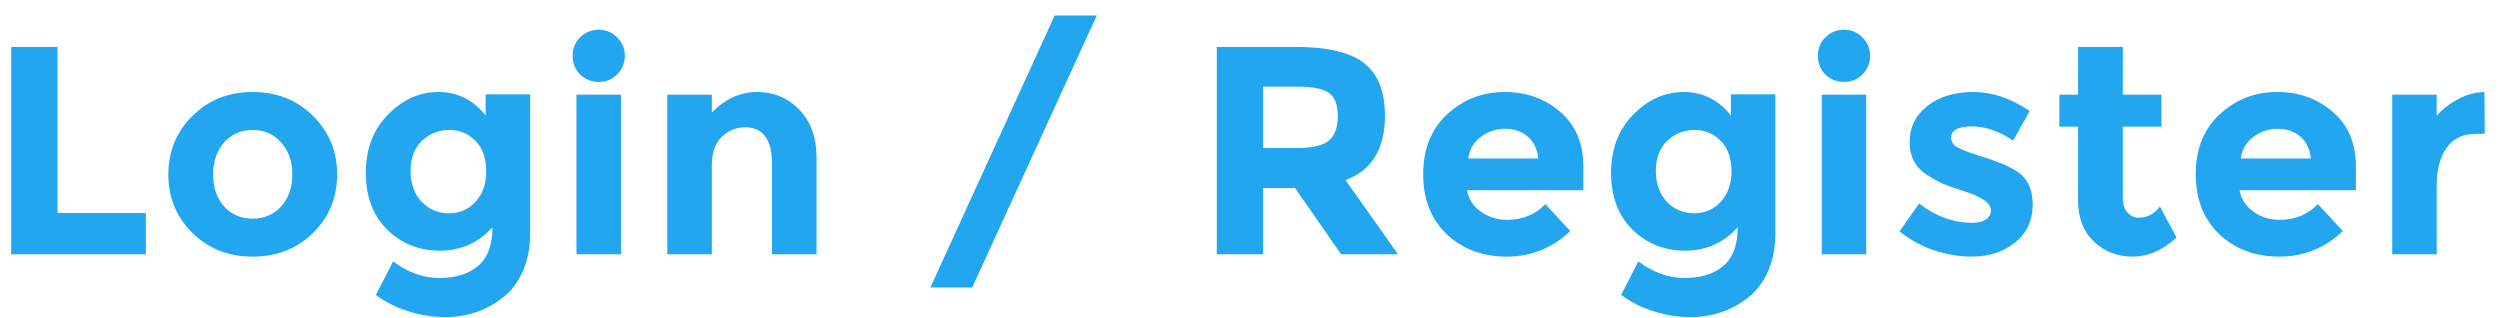 <svg width="118" height="15" viewBox="0 0 118 15" fill="none" xmlns="http://www.w3.org/2000/svg">
<path d="M0.529 12V2.214H2.713V10.054H6.885V12H0.529ZM10.06 8.234C10.06 8.85 10.233 9.354 10.578 9.746C10.933 10.129 11.381 10.32 11.922 10.32C12.473 10.32 12.921 10.129 13.266 9.746C13.621 9.354 13.798 8.85 13.798 8.234C13.798 7.618 13.621 7.114 13.266 6.722C12.921 6.33 12.473 6.134 11.922 6.134C11.381 6.134 10.933 6.33 10.578 6.722C10.233 7.114 10.06 7.618 10.06 8.234ZM15.912 8.234C15.912 9.326 15.534 10.245 14.778 10.992C14.022 11.739 13.07 12.112 11.922 12.112C10.784 12.112 9.836 11.739 9.08 10.992C8.324 10.245 7.946 9.326 7.946 8.234C7.946 7.142 8.324 6.223 9.08 5.476C9.836 4.72 10.784 4.342 11.922 4.342C13.07 4.342 14.022 4.72 14.778 5.476C15.534 6.223 15.912 7.142 15.912 8.234ZM22.95 8.08C22.95 7.473 22.782 6.997 22.446 6.652C22.11 6.307 21.695 6.134 21.2 6.134C20.705 6.134 20.276 6.307 19.912 6.652C19.557 6.997 19.38 7.469 19.38 8.066C19.38 8.663 19.553 9.149 19.898 9.522C20.253 9.886 20.682 10.068 21.186 10.068C21.69 10.068 22.11 9.886 22.446 9.522C22.782 9.158 22.95 8.677 22.95 8.08ZM23.244 10.726C22.581 11.463 21.755 11.832 20.766 11.832C19.786 11.832 18.955 11.501 18.274 10.838C17.602 10.166 17.266 9.275 17.266 8.164C17.266 7.044 17.611 6.129 18.302 5.42C19.002 4.701 19.8 4.342 20.696 4.342C21.592 4.342 22.334 4.711 22.922 5.448V4.454H25.022V11.02C25.022 11.692 24.905 12.289 24.672 12.812C24.439 13.335 24.126 13.745 23.734 14.044C22.959 14.66 22.045 14.968 20.99 14.968C20.43 14.968 19.856 14.875 19.268 14.688C18.689 14.511 18.181 14.254 17.742 13.918L18.554 12.336C19.245 12.859 19.973 13.12 20.738 13.12C21.513 13.12 22.124 12.929 22.572 12.546C23.02 12.163 23.244 11.557 23.244 10.726ZM29.31 12H27.21V4.468H29.31V12ZM27.378 3.516C27.145 3.273 27.028 2.979 27.028 2.634C27.028 2.289 27.145 1.999 27.378 1.766C27.621 1.523 27.915 1.402 28.26 1.402C28.605 1.402 28.895 1.523 29.128 1.766C29.371 1.999 29.492 2.289 29.492 2.634C29.492 2.979 29.371 3.273 29.128 3.516C28.895 3.749 28.605 3.866 28.26 3.866C27.915 3.866 27.621 3.749 27.378 3.516ZM33.598 7.8V12H31.498V4.468H33.598V5.308C34.233 4.664 34.947 4.342 35.74 4.342C36.533 4.342 37.196 4.622 37.728 5.182C38.269 5.742 38.54 6.489 38.54 7.422V12H36.44V7.744C36.44 6.587 36.015 6.008 35.166 6.008C34.746 6.008 34.377 6.162 34.06 6.47C33.752 6.769 33.598 7.212 33.598 7.8ZM49.781 0.73H51.769L45.889 13.568H43.915L49.781 0.73ZM65.37 5.462C65.37 7.03 64.749 8.043 63.508 8.5L65.986 12H63.298L61.128 8.878H59.616V12H57.432V2.214H61.142C62.663 2.214 63.746 2.471 64.39 2.984C65.043 3.497 65.37 4.323 65.37 5.462ZM61.212 6.988C61.958 6.988 62.467 6.867 62.738 6.624C63.008 6.381 63.144 5.999 63.144 5.476C63.144 4.944 63.004 4.58 62.724 4.384C62.444 4.188 61.954 4.09 61.254 4.09H59.616V6.988H61.212ZM74.118 10.908C73.268 11.711 72.269 12.112 71.121 12.112C69.983 12.112 69.04 11.762 68.293 11.062C67.547 10.353 67.174 9.405 67.174 8.22C67.174 7.035 67.552 6.092 68.308 5.392C69.073 4.692 69.974 4.342 71.01 4.342C72.046 4.342 72.923 4.655 73.641 5.28C74.37 5.905 74.734 6.764 74.734 7.856V8.976H69.246C69.311 9.387 69.525 9.723 69.889 9.984C70.254 10.245 70.664 10.376 71.121 10.376C71.859 10.376 72.466 10.129 72.942 9.634L74.118 10.908ZM72.606 7.478C72.559 7.03 72.391 6.685 72.102 6.442C71.812 6.199 71.457 6.078 71.037 6.078C70.627 6.078 70.249 6.204 69.903 6.456C69.558 6.708 69.358 7.049 69.302 7.478H72.606ZM81.726 8.08C81.726 7.473 81.558 6.997 81.222 6.652C80.886 6.307 80.471 6.134 79.976 6.134C79.481 6.134 79.052 6.307 78.688 6.652C78.333 6.997 78.156 7.469 78.156 8.066C78.156 8.663 78.329 9.149 78.674 9.522C79.028 9.886 79.458 10.068 79.962 10.068C80.466 10.068 80.886 9.886 81.222 9.522C81.558 9.158 81.726 8.677 81.726 8.08ZM82.02 10.726C81.357 11.463 80.531 11.832 79.542 11.832C78.562 11.832 77.731 11.501 77.05 10.838C76.378 10.166 76.042 9.275 76.042 8.164C76.042 7.044 76.387 6.129 77.078 5.42C77.778 4.701 78.576 4.342 79.472 4.342C80.368 4.342 81.11 4.711 81.698 5.448V4.454H83.798V11.02C83.798 11.692 83.681 12.289 83.448 12.812C83.215 13.335 82.902 13.745 82.51 14.044C81.735 14.66 80.82 14.968 79.766 14.968C79.206 14.968 78.632 14.875 78.044 14.688C77.465 14.511 76.957 14.254 76.518 13.918L77.33 12.336C78.02 12.859 78.749 13.12 79.514 13.12C80.288 13.12 80.9 12.929 81.348 12.546C81.796 12.163 82.02 11.557 82.02 10.726ZM88.086 12H85.986V4.468H88.086V12ZM86.154 3.516C85.92 3.273 85.804 2.979 85.804 2.634C85.804 2.289 85.92 1.999 86.154 1.766C86.396 1.523 86.69 1.402 87.036 1.402C87.381 1.402 87.67 1.523 87.904 1.766C88.146 1.999 88.268 2.289 88.268 2.634C88.268 2.979 88.146 3.273 87.904 3.516C87.67 3.749 87.381 3.866 87.036 3.866C86.69 3.866 86.396 3.749 86.154 3.516ZM95.944 9.662C95.944 10.399 95.668 10.992 95.118 11.44C94.576 11.888 93.886 12.112 93.046 12.112C92.486 12.112 91.902 12.014 91.296 11.818C90.689 11.613 90.143 11.314 89.658 10.922L90.582 9.606C91.366 10.213 92.201 10.516 93.088 10.516C93.358 10.516 93.573 10.465 93.732 10.362C93.89 10.25 93.97 10.105 93.97 9.928C93.97 9.751 93.858 9.587 93.634 9.438C93.419 9.289 93.102 9.149 92.682 9.018C92.271 8.887 91.954 8.775 91.73 8.682C91.515 8.589 91.268 8.453 90.988 8.276C90.418 7.921 90.134 7.399 90.134 6.708C90.134 6.008 90.414 5.439 90.974 5C91.534 4.561 92.257 4.342 93.144 4.342C94.03 4.342 94.917 4.641 95.804 5.238L95.02 6.638C94.366 6.19 93.713 5.966 93.06 5.966C92.416 5.966 92.094 6.143 92.094 6.498C92.094 6.694 92.196 6.848 92.402 6.96C92.607 7.072 92.948 7.203 93.424 7.352C93.9 7.501 94.236 7.618 94.432 7.702C94.637 7.777 94.88 7.898 95.16 8.066C95.682 8.383 95.944 8.915 95.944 9.662ZM100.198 5.98V9.354C100.198 9.643 100.273 9.872 100.422 10.04C100.572 10.199 100.749 10.278 100.954 10.278C101.346 10.278 101.678 10.101 101.948 9.746L102.732 11.216C102.079 11.813 101.388 12.112 100.66 12.112C99.942 12.112 99.33 11.874 98.826 11.398C98.332 10.922 98.084 10.273 98.084 9.452V5.98H97.202V4.468H98.084V2.214H100.198V4.468H102.018V5.98H100.198ZM110.582 10.908C109.733 11.711 108.734 12.112 107.586 12.112C106.448 12.112 105.505 11.762 104.758 11.062C104.012 10.353 103.638 9.405 103.638 8.22C103.638 7.035 104.016 6.092 104.772 5.392C105.538 4.692 106.438 4.342 107.474 4.342C108.51 4.342 109.388 4.655 110.106 5.28C110.834 5.905 111.198 6.764 111.198 7.856V8.976H105.71C105.776 9.387 105.99 9.723 106.354 9.984C106.718 10.245 107.129 10.376 107.586 10.376C108.324 10.376 108.93 10.129 109.406 9.634L110.582 10.908ZM109.07 7.478C109.024 7.03 108.856 6.685 108.566 6.442C108.277 6.199 107.922 6.078 107.502 6.078C107.092 6.078 106.714 6.204 106.368 6.456C106.023 6.708 105.822 7.049 105.766 7.478H109.07ZM116.875 6.316C116.249 6.316 115.783 6.54 115.475 6.988C115.167 7.427 115.013 8.01 115.013 8.738V12H112.913V4.468H115.013V5.462C115.283 5.154 115.619 4.893 116.021 4.678C116.431 4.463 116.847 4.351 117.267 4.342L117.281 6.316H116.875Z" fill="#23A6F0"/>
</svg>

